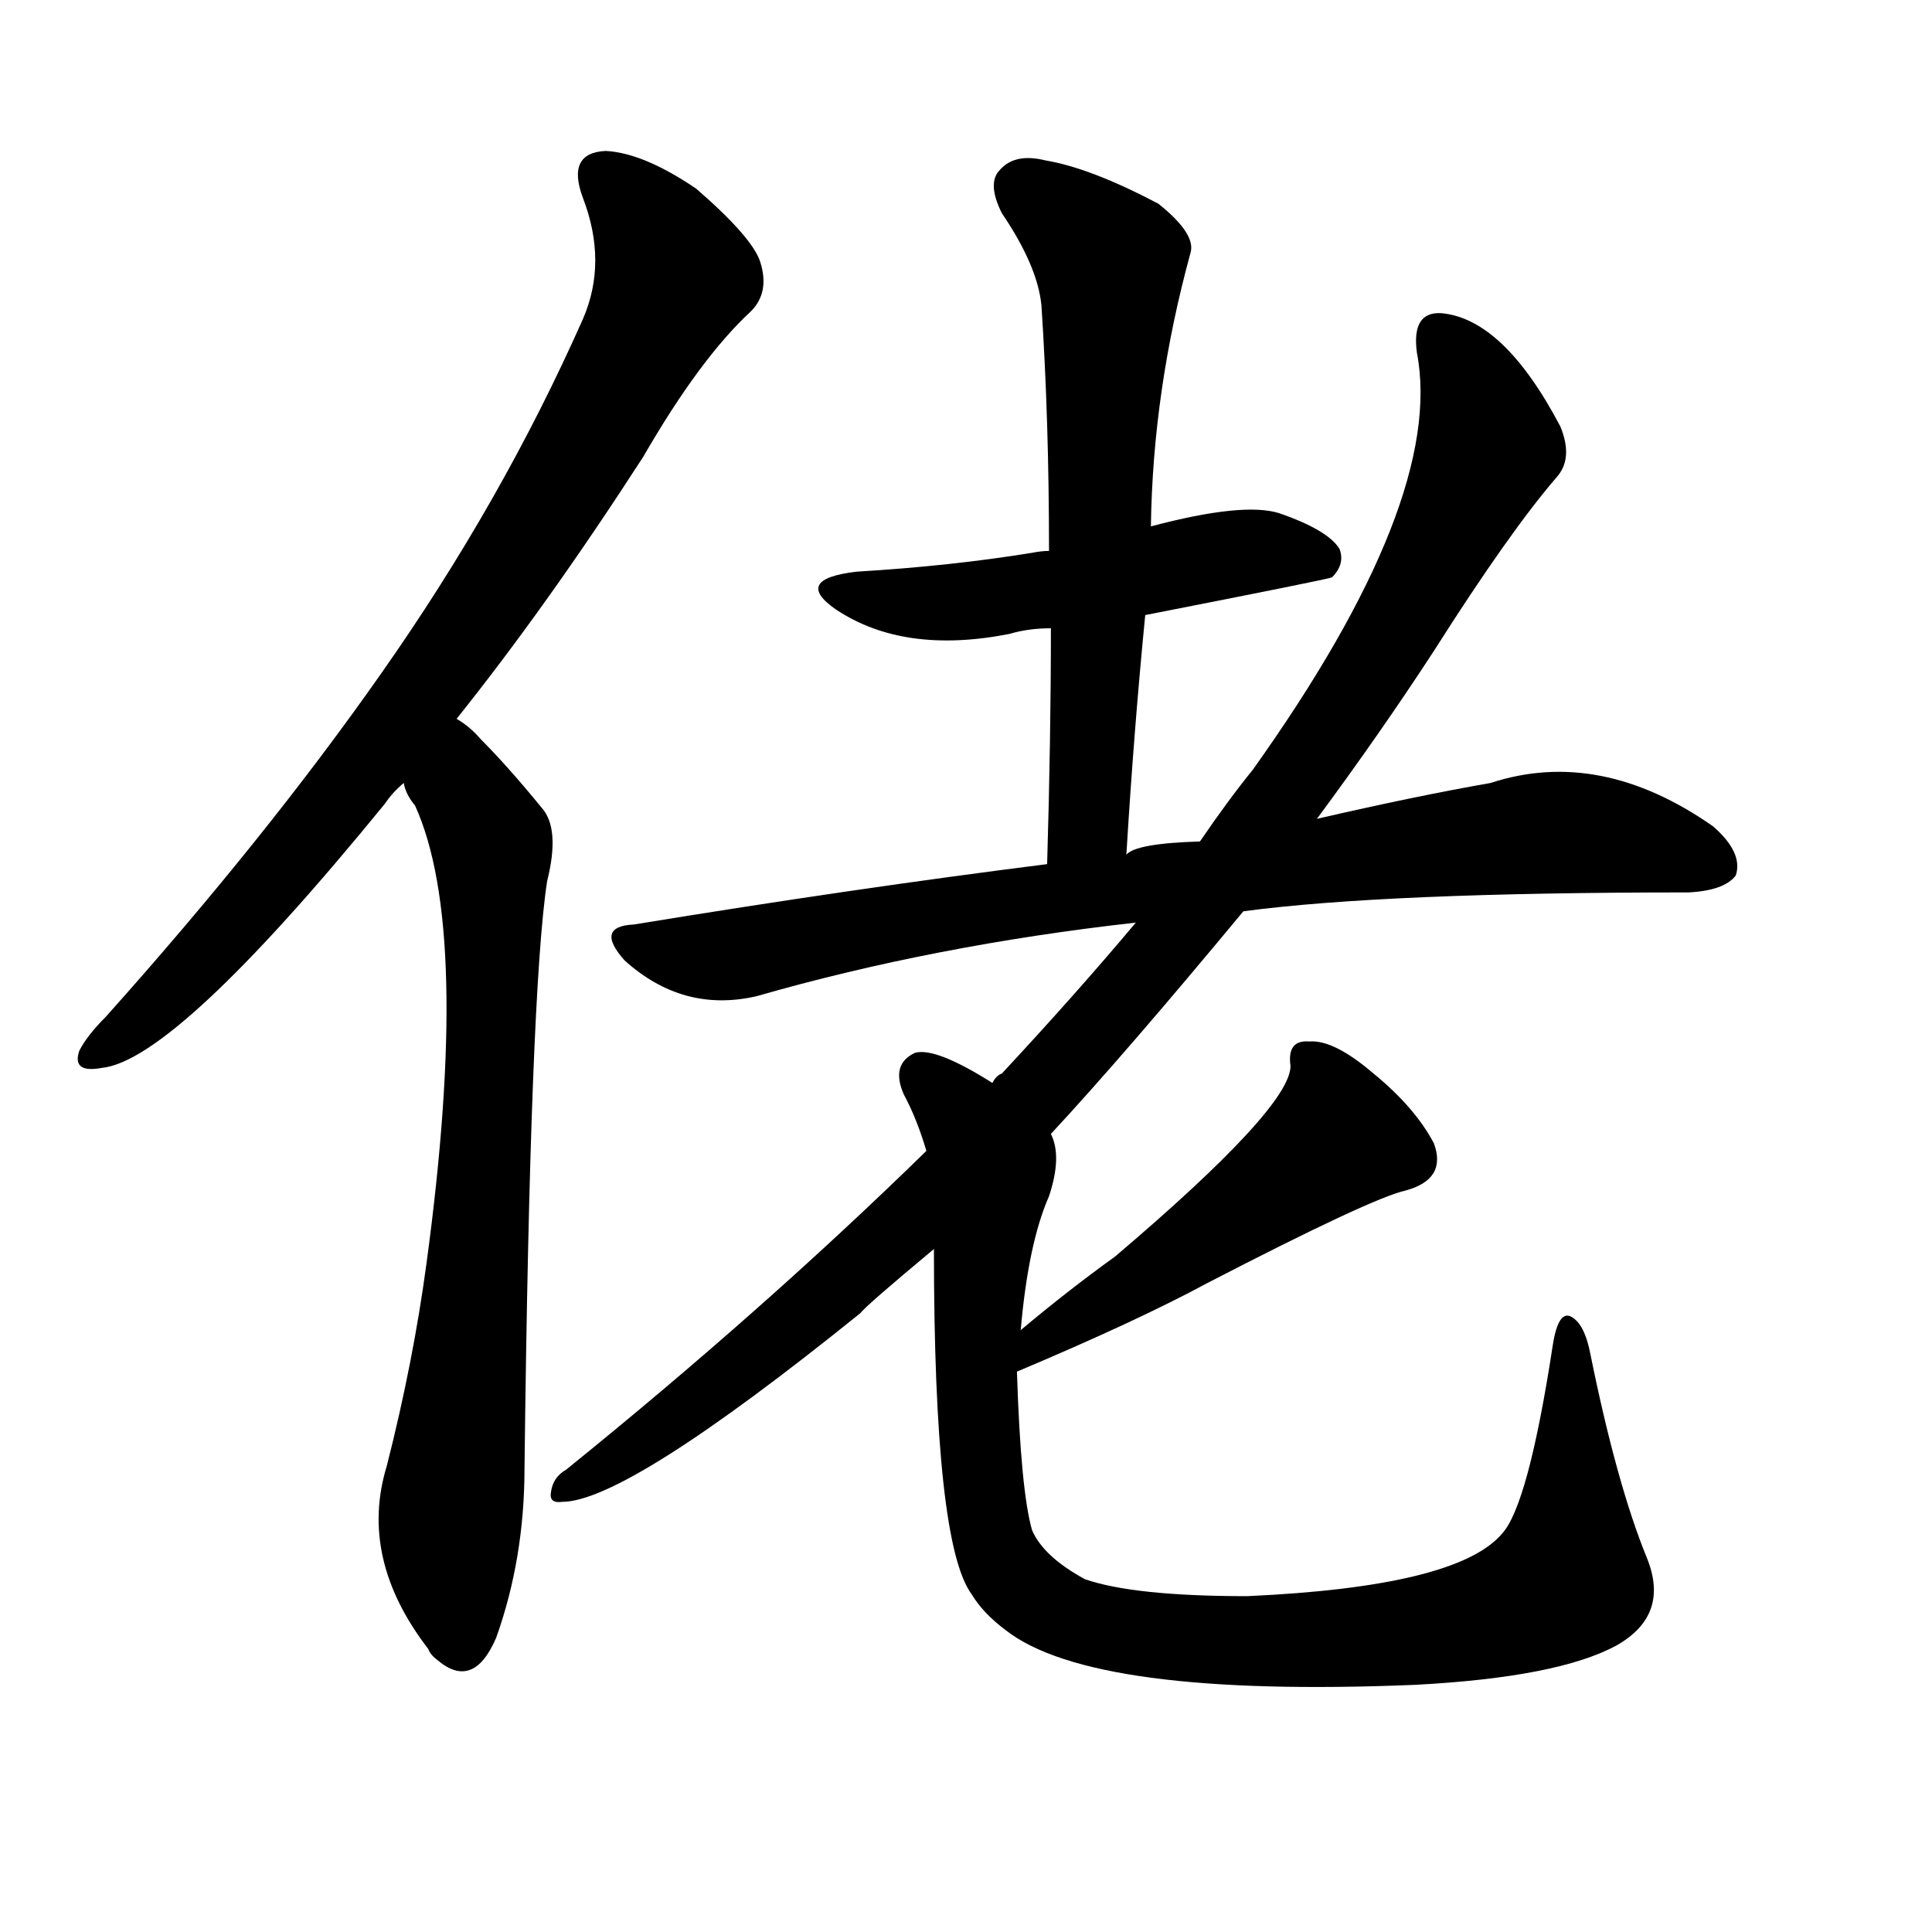 <svg version="1.1" viewBox="0 0 1024 1024" xmlns="http://www.w3.org/2000/svg">
  
  <g transform="scale(1, -1) translate(0, -900)">
    <style type="text/css">
        .origin {display:none;}
        .hide {display:none;}
        .stroke {fill: #000000;}
    </style>

    <path d="M 242 519 Q 290 579 341 658 Q 371 710 398 735 Q 408 745 403 761 Q 399 774 369 800 Q 341 819 321 820 Q 300 819 309 795 Q 322 761 309 731 Q 266 634 202 543 Q 141 456 56 361 Q 46 351 42 343 Q 38 331 54 334 Q 93 338 204 474 Q 208 480 214 485 L 242 519 Z" fill="lightgray" class="stroke"/>
    <path d="M 214 485 Q 215 479 220 473 Q 250 407 226 230 Q 219 178 205 123 Q 190 74 227 26 Q 228 23 232 20 Q 251 4 263 32 Q 278 74 278 122 Q 281 375 290 433 Q 297 461 287 472 Q 269 494 255 508 Q 249 515 242 519 C 219 538 201 512 214 485 Z" fill="lightgray" class="stroke"/>
    <path d="M 607 574 Q 704 593 706 594 Q 713 601 710 609 Q 704 619 678 628 Q 659 634 610 621 L 556 608 Q 552 608 547 607 Q 504 600 454 597 Q 420 593 443 577 Q 479 553 535 564 Q 545 567 557 567 L 607 574 Z" fill="lightgray" class="stroke"/>
    <path d="M 597 447 Q 601 513 607 574 L 610 621 Q 611 693 631 766 Q 634 776 614 792 Q 578 811 554 815 Q 538 819 530 810 Q 523 803 531 787 Q 550 759 552 738 Q 556 677 556 608 L 557 567 Q 557 509 555 442 C 554 412 595 417 597 447 Z" fill="lightgray" class="stroke"/>
    <path d="M 659 417 Q 734 427 895 427 Q 914 428 920 436 Q 924 448 908 462 Q 848 504 790 485 Q 750 478 698 466 L 636 454 Q 602 453 597 447 L 555 442 Q 452 429 336 410 Q 315 409 331 391 Q 362 363 401 372 Q 495 399 602 411 L 659 417 Z" fill="lightgray" class="stroke"/>
    <path d="M 557 299 Q 596 341 659 417 L 698 466 Q 732 512 760 555 Q 800 618 825 647 Q 834 657 827 674 Q 797 731 764 734 Q 748 735 751 713 Q 766 635 664 492 Q 651 476 636 454 L 602 411 Q 571 374 531 331 Q 528 330 526 326 L 491 290 Q 404 205 300 121 Q 293 117 292 109 Q 291 103 298 104 Q 332 104 456 204 Q 459 208 495 238 L 557 299 Z" fill="lightgray" class="stroke"/>
    <path d="M 539 173 Q 603 200 640 220 Q 727 265 745 269 Q 767 275 760 294 Q 750 313 728 331 Q 707 349 694 348 Q 682 349 684 335 Q 684 313 591 234 Q 566 216 541 195 C 518 176 511 161 539 173 Z" fill="lightgray" class="stroke"/>
    <path d="M 873 74 Q 857 113 843 182 Q 840 198 833 202 Q 826 206 823 187 Q 810 102 796 87 Q 772 59 661 54 Q 601 54 575 63 Q 553 75 547 89 Q 541 110 539 173 L 541 195 Q 545 241 556 266 Q 563 287 557 299 L 526 326 Q 496 345 485 342 Q 472 336 479 320 Q 486 307 491 290 L 495 238 Q 495 82 515 55 Q 521 45 533 36 Q 579 0 750 7 Q 826 11 857 28 Q 885 44 873 74 Z" fill="lightgray" class="stroke"/></g>
</svg>
